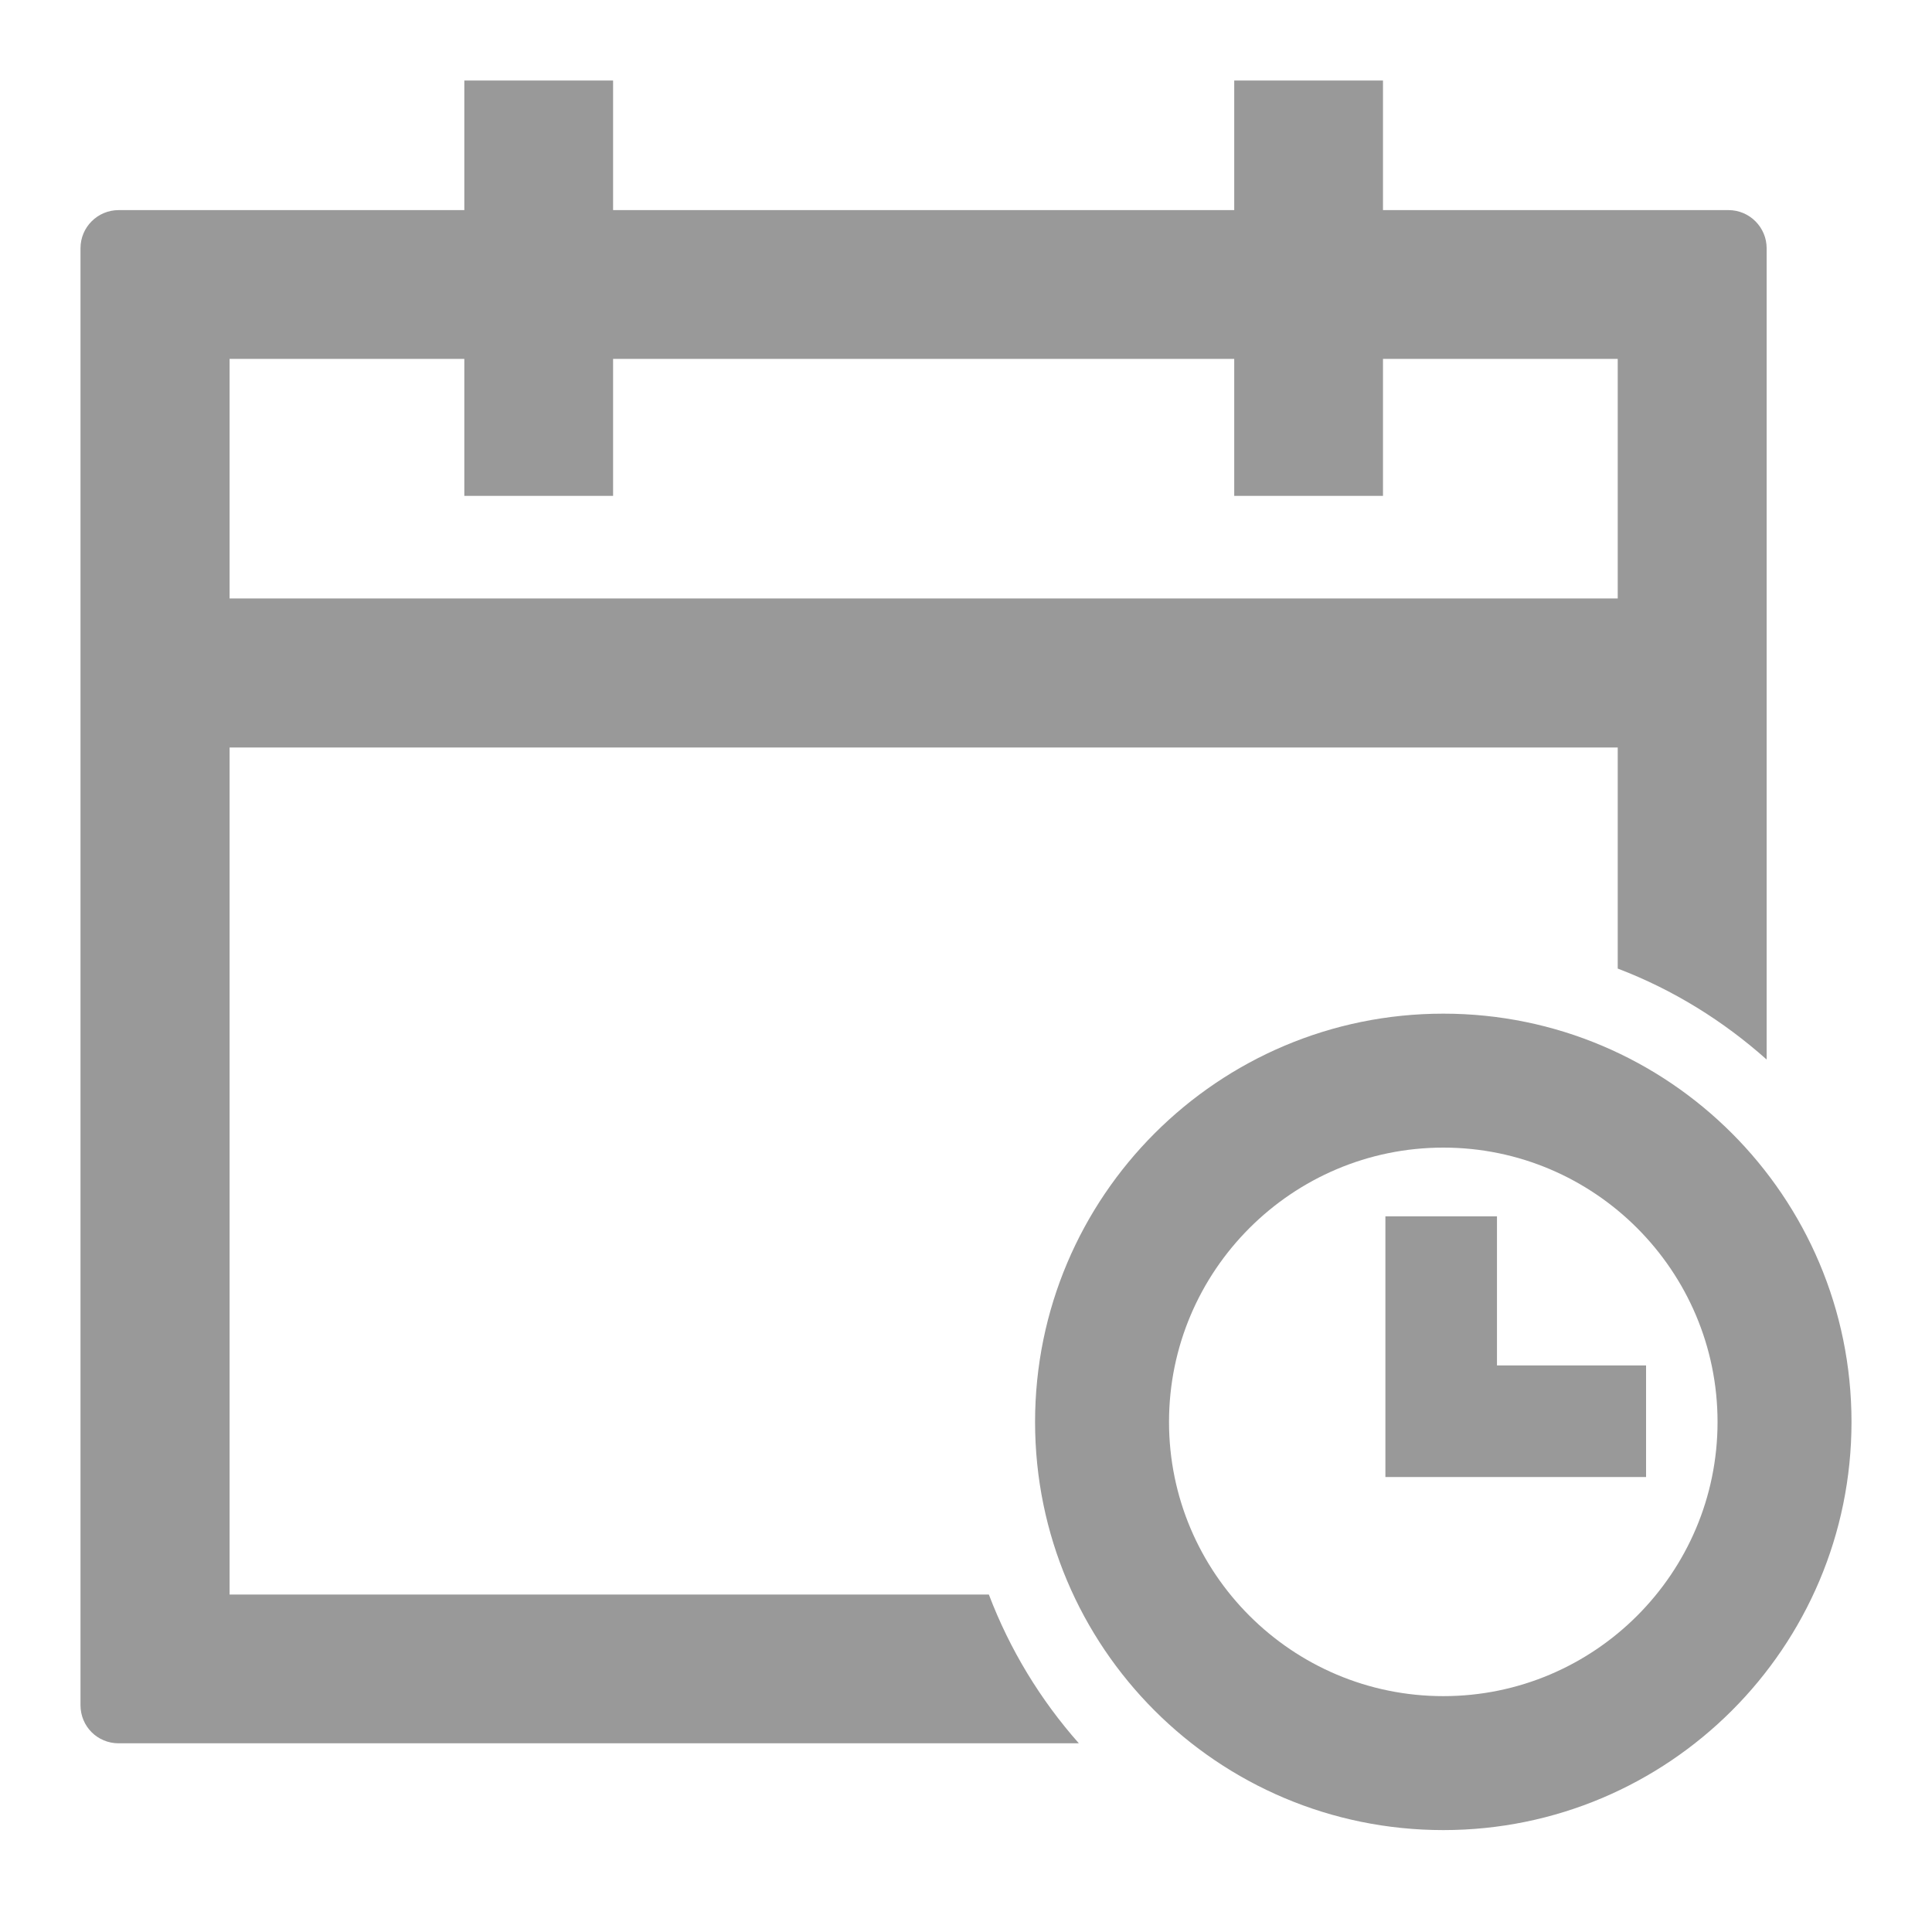 <?xml version="1.0" encoding="UTF-8"?>
<svg width="12px" height="12px" viewBox="0 0 12 12" version="1.1" xmlns="http://www.w3.org/2000/svg" xmlns:xlink="http://www.w3.org/1999/xlink">
    <title></title>
    <g id="-界面合集" stroke="none" stroke-width="1" fill="none" fill-rule="evenodd">
        <g id="资源视图" transform="translate(-230, -174)" fill="#999999" fill-rule="nonzero">
            <g id="打印二维码备份-5" transform="translate(236, 180) rotate(-360) translate(-236, -180) translate(230, 174)">
                <path d="M8.965,6.296 C10.364,6.296 11.5,7.432 11.5,8.832 C11.5,10.232 10.364,11.367 8.965,11.367 C7.563,11.367 6.429,10.232 6.429,8.832 C6.429,7.432 7.565,6.296 8.965,6.296 Z M3.808,0.5 L3.808,1.305 L7.666,1.305 L7.666,0.5 L8.59,0.5 L8.59,1.305 L10.736,1.305 C10.867,1.305 10.973,1.412 10.973,1.542 L10.973,1.542 L10.973,6.581 C10.704,6.341 10.392,6.147 10.048,6.016 L10.048,6.016 L10.048,4.643 L1.426,4.643 L1.426,9.904 L6.142,9.904 C6.272,10.246 6.462,10.558 6.701,10.828 L6.701,10.828 L0.737,10.828 C0.605,10.828 0.5,10.723 0.5,10.591 L0.5,10.591 L0.5,1.542 C0.5,1.41 0.607,1.305 0.737,1.305 L0.737,1.305 L2.884,1.305 L2.884,0.5 L3.808,0.5 Z M8.965,7.128 C8.025,7.128 7.261,7.893 7.261,8.832 C7.261,9.771 8.025,10.535 8.965,10.535 C9.904,10.535 10.668,9.771 10.668,8.832 C10.668,7.893 9.904,7.128 8.965,7.128 Z M9.298,7.555 L9.298,8.481 L10.224,8.481 L10.224,9.174 L8.605,9.174 L8.605,7.555 L9.298,7.555 Z M2.884,2.229 L1.426,2.229 L1.426,3.717 L10.048,3.717 L10.048,2.229 L8.59,2.229 L8.59,3.08 L7.666,3.08 L7.666,2.229 L3.808,2.229 L3.808,3.08 L2.884,3.08 L2.884,2.229 Z" id="形状结合"></path>
            </g>
        </g>
    </g>
</svg>